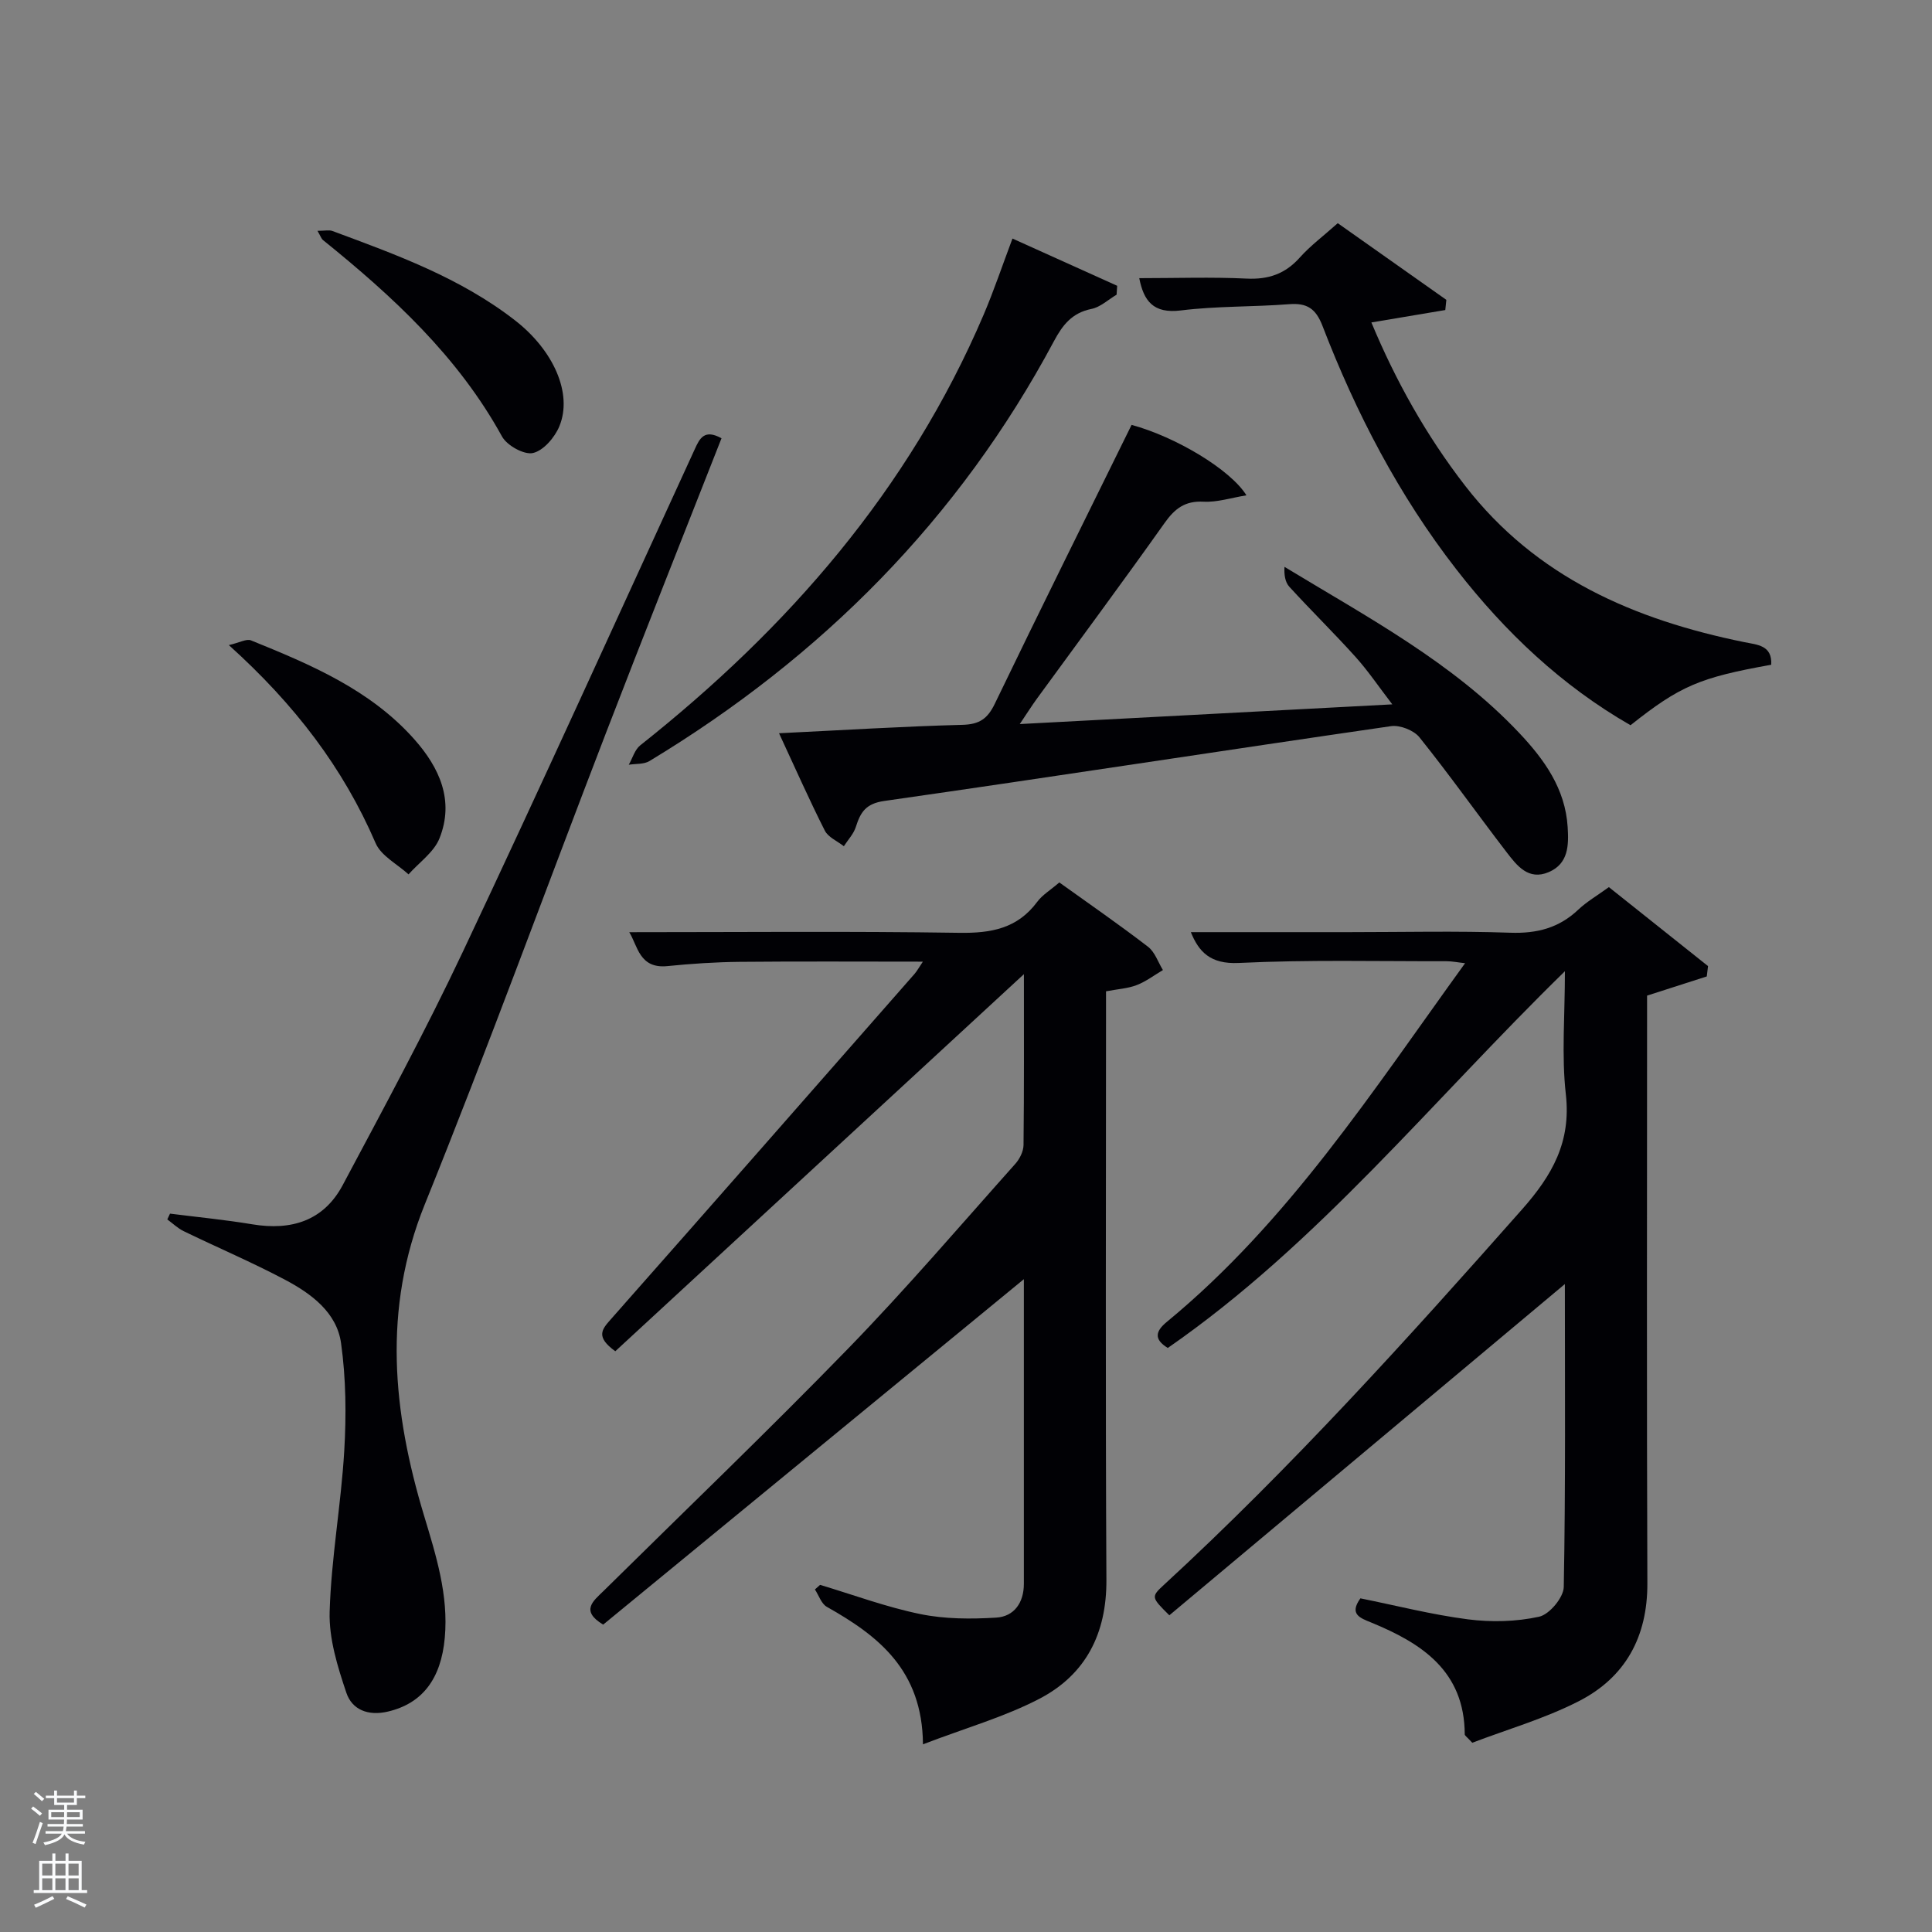 <svg enable-background="new 0 0 400 400" viewBox="0 0 400 400" xmlns="http://www.w3.org/2000/svg"><rect x="0" y="0" width="400" height="400" fill="#808080" stroke="none"/><path d="m6.44 374.46.42-.45c.65.47 1.27.95 1.85 1.44l-.45.49c-.65-.56-1.25-1.06-1.82-1.48m.93 7.33-.63-.26c.55-1.36 1.05-2.8 1.52-4.33.19.1.38.19.59.27-.46 1.29-.95 2.73-1.48 4.32m-.38-10.38.44-.42c.43.34 1.01.82 1.74 1.44l-.49.49c-.53-.51-1.09-1.01-1.69-1.51m2.5.35h1.72v-1.04h.59v1.04h3.52v-1.04h.59v1.04h1.75v.53h-1.75v1.42h-2.03v.97h3.22v2.03h-3.24c0 .35-.01.66-.03.93h3.32v.53h-3.37c-.03.27-.08.58-.15.94h3.96v.53h-3.71c.67.92 1.93 1.48 3.79 1.68-.13.24-.23.44-.29.59-2.13-.38-3.48-1.08-4.04-2.12-.43.97-1.77 1.72-4.03 2.23-.09-.19-.2-.37-.33-.55 2.1-.42 3.37-1.03 3.81-1.83h-3.36v-.53h3.58c.08-.29.13-.61.16-.94h-3.33v-.53h3.39c.02-.27.04-.58.04-.93h-3.23v-2.03h3.25v-.97h-2.07v-1.42h-1.73zm1.12 3.44v1h2.65c.01-.3.02-.44.02-.4v-.25-.35zm1.19-2h3.52v-.91h-3.52zm4.71 2h-2.63v.59c0 .15-.01.28-.01.4h2.64z" fill="#fafbfc"/><path d="m13.56 383.74h.63v1.52h2.72v6.07h1.13v.6h-11.06v-.6h1.13v-6.07h2.73v-1.52h.63v1.52h2.1v-1.52zm-2.69 8.83.38.56c-1.24.63-2.53 1.25-3.85 1.85-.1-.21-.21-.42-.34-.63 1.36-.55 2.63-1.15 3.81-1.78m-2.13-4.27h2.1v-2.45h-2.1zm0 3.04h2.1v-2.46h-2.1zm2.72-3.04h2.1v-2.45h-2.1zm0 3.04h2.1v-2.46h-2.1zm6.07 3.6c-1.41-.71-2.7-1.3-3.86-1.78l.35-.56c1.45.62 2.75 1.19 3.88 1.72zm-1.25-9.09h-2.1v2.45h2.1zm-2.09 5.49h2.1v-2.46h-2.1z" fill="#fafbfc"/><g fill="#010105"><path d="m127.39 279.76c-4.1-2.96-2.79-4.5-1.01-6.52 21.05-23.82 42-47.72 62.97-71.61.5-.57.87-1.27 1.72-2.53-13.12 0-25.54-.08-37.96.04-4.98.05-9.97.38-14.93.88-5.83.59-6.15-4.22-7.9-7.02 22.75 0 45.54-.22 68.31.13 6.59.1 12.05-.87 16.16-6.42 1.06-1.43 2.72-2.41 4.57-4.01 6.11 4.38 12.36 8.7 18.37 13.32 1.42 1.09 2.08 3.19 3.08 4.82-1.8 1.06-3.5 2.37-5.42 3.11-1.83.71-3.89.82-6.36 1.29v5.87c0 38.66-.13 77.32.08 115.98.06 11.12-4.27 19.62-13.87 24.62-7.24 3.77-15.26 6.04-24.11 9.43-.12-15.38-9.25-22.46-19.9-28.46-1.14-.64-1.66-2.37-2.47-3.6.36-.32.72-.63 1.07-.95 6.91 2.07 13.73 4.61 20.77 6.05 5.08 1.04 10.49 1.05 15.7.73 3.72-.23 5.72-3.11 5.72-6.99.01-20.66 0-41.31 0-63.08-29.48 24.21-58.3 47.87-87.1 71.52-4.78-2.88-2.04-4.89.07-6.96 16.95-16.73 34.15-33.22 50.74-50.29 11.94-12.29 23.09-25.35 34.51-38.14.91-1.02 1.69-2.57 1.71-3.89.13-11.47.08-22.95.08-35.39-28.63 26.42-56.64 52.27-84.6 78.07z"/><path d="m324 201.08c-27.6 26.95-51.13 56.45-82.22 78-2.93-1.79-2.56-3.46-.2-5.4 25.15-20.71 42.62-47.81 61.75-74.26-1.49-.16-2.68-.41-3.87-.41-14.33.03-28.68-.33-42.97.36-5.97.29-8.31-2.37-9.94-6.38h32.67c11.16 0 22.34-.27 33.48.12 5.51.19 10.06-.98 14.06-4.77 1.78-1.68 3.96-2.94 6.34-4.67 6.89 5.49 13.71 10.92 20.53 16.35-.09.71-.17 1.43-.26 2.14-3.88 1.25-7.75 2.49-12.36 3.97v5.21c0 38.82-.09 77.64.06 116.46.04 11.11-4.56 19.49-14.21 24.42-7.13 3.64-14.96 5.89-22.04 8.6-1.15-1.25-1.56-1.49-1.56-1.73-.05-13.1-8.87-18.86-19.38-23.17-2.26-.93-4.61-1.69-2.22-5 7.36 1.48 14.76 3.38 22.28 4.35 4.84.62 10 .49 14.73-.55 2.12-.47 5.05-3.98 5.09-6.15.39-20.78.23-41.57.23-62.72-27.57 23.09-54.78 45.87-81.89 68.58-3.77-3.74-3.83-3.81-1.07-6.35 26.37-24.29 50.35-50.84 74.07-77.66 6.29-7.11 10.2-14 9.09-23.86-.91-8.03-.19-16.24-.19-25.48z"/><path d="m149.38 90.74c-8.06 20.53-16.11 40.73-23.92 61.01-12.53 32.53-24.46 65.3-37.52 97.62-8.77 21.72-6.62 42.96-.16 64.37 2.5 8.31 5.1 16.47 4.31 25.32-.77 8.63-4.73 13.64-11.76 15.3-4.12.97-7.44-.38-8.62-3.89-1.82-5.4-3.63-11.22-3.46-16.8.33-11.09 2.36-22.12 3.02-33.22.44-7.43.37-15.02-.66-22.38-.89-6.33-6.14-10.21-11.5-13.06-6.88-3.65-14.07-6.71-21.08-10.11-1.23-.6-2.27-1.61-3.39-2.43.19-.4.38-.8.56-1.2 5.68.72 11.39 1.27 17.03 2.21 8.07 1.34 14.77-.7 18.72-8.11 8.5-15.96 17.12-31.89 24.84-48.24 16.31-34.55 32.08-69.36 48.03-104.08 1.04-2.31 2.02-4.27 5.56-2.31z"/><path d="m161.29 151.81c13.43-.65 25.69-1.42 37.96-1.74 3.52-.09 5.21-1.25 6.71-4.36 9.31-19.31 18.86-38.51 28.32-57.74 9.1 2.46 20.46 9.23 23.78 14.58-3.15.51-6.04 1.47-8.87 1.32-3.87-.21-5.97 1.44-8.09 4.43-8.66 12.21-17.59 24.24-26.41 36.34-1.04 1.43-1.99 2.94-3.56 5.27 25.94-1.37 50.9-2.69 77.13-4.08-2.88-3.75-5.04-6.97-7.61-9.82-4.45-4.95-9.22-9.61-13.71-14.53-.88-.96-1.1-2.52-1-4.12 17.21 10.45 34.8 19.77 48.57 34.36 5.22 5.53 9.57 11.56 10.06 19.54.23 3.74.18 7.56-3.94 9.31-4.18 1.77-6.56-1.34-8.68-4.1-6.07-7.9-11.84-16.05-18.07-23.82-1.16-1.45-4.02-2.57-5.87-2.31-34.99 5.07-69.93 10.49-104.93 15.49-3.86.55-4.93 2.36-5.89 5.38-.46 1.45-1.63 2.67-2.48 3.99-1.35-1.06-3.24-1.85-3.94-3.23-3.2-6.32-6.07-12.82-9.48-20.16z"/><path d="m235.87 57.59c7.65 0 14.95-.26 22.22.09 4.53.22 7.99-.97 11.02-4.36 2.2-2.46 4.9-4.47 7.86-7.11 7.47 5.28 14.97 10.57 22.48 15.87-.07.7-.15 1.41-.22 2.11-4.96.83-9.92 1.67-15.3 2.57 5.02 12.05 11.35 23.4 19.42 33.82 14.7 18.99 35.07 27.74 57.79 32.37 2.66.54 5.81.62 5.57 4.68-14.83 2.65-18.86 4.37-29.13 12.52-14.22-8.16-25.95-19.26-36.03-32.23-11.93-15.34-20.79-32.39-27.74-50.44-1.39-3.6-3.2-4.79-6.92-4.5-7.45.58-14.98.37-22.38 1.29-5.78.73-7.72-2.02-8.64-6.68z"/><path d="m209.62 49.39c7.38 3.33 14.53 6.56 21.68 9.78-.04.61-.08 1.23-.12 1.84-1.73 1.02-3.35 2.58-5.21 2.95-4 .81-5.95 3.28-7.77 6.69-19.7 36.86-48.11 65.39-83.74 86.92-1.16.7-2.84.53-4.28.76.78-1.36 1.24-3.12 2.38-4.02 30.58-24.24 55.61-52.9 71.09-89.15 2.13-5 3.87-10.18 5.97-15.77z"/><path d="m47.38 133.56c2.23-.51 3.65-1.35 4.58-.98 12.35 5.01 24.66 10.19 33.79 20.45 5.22 5.87 8.37 12.7 5.24 20.54-1.15 2.88-4.22 4.99-6.41 7.46-2.32-2.13-5.67-3.82-6.81-6.46-6.72-15.59-16.7-28.67-30.39-41.01z"/><path d="m65.73 47.79c1.55 0 2.4-.22 3.08.03 13.24 4.91 26.54 9.72 37.86 18.54 7.95 6.19 11.92 15.13 9.15 21.87-.95 2.32-3.29 5.06-5.47 5.56-1.84.42-5.39-1.55-6.42-3.43-9.11-16.57-22.63-29.01-37.06-40.66-.34-.27-.48-.78-1.14-1.91z"/></g></svg>